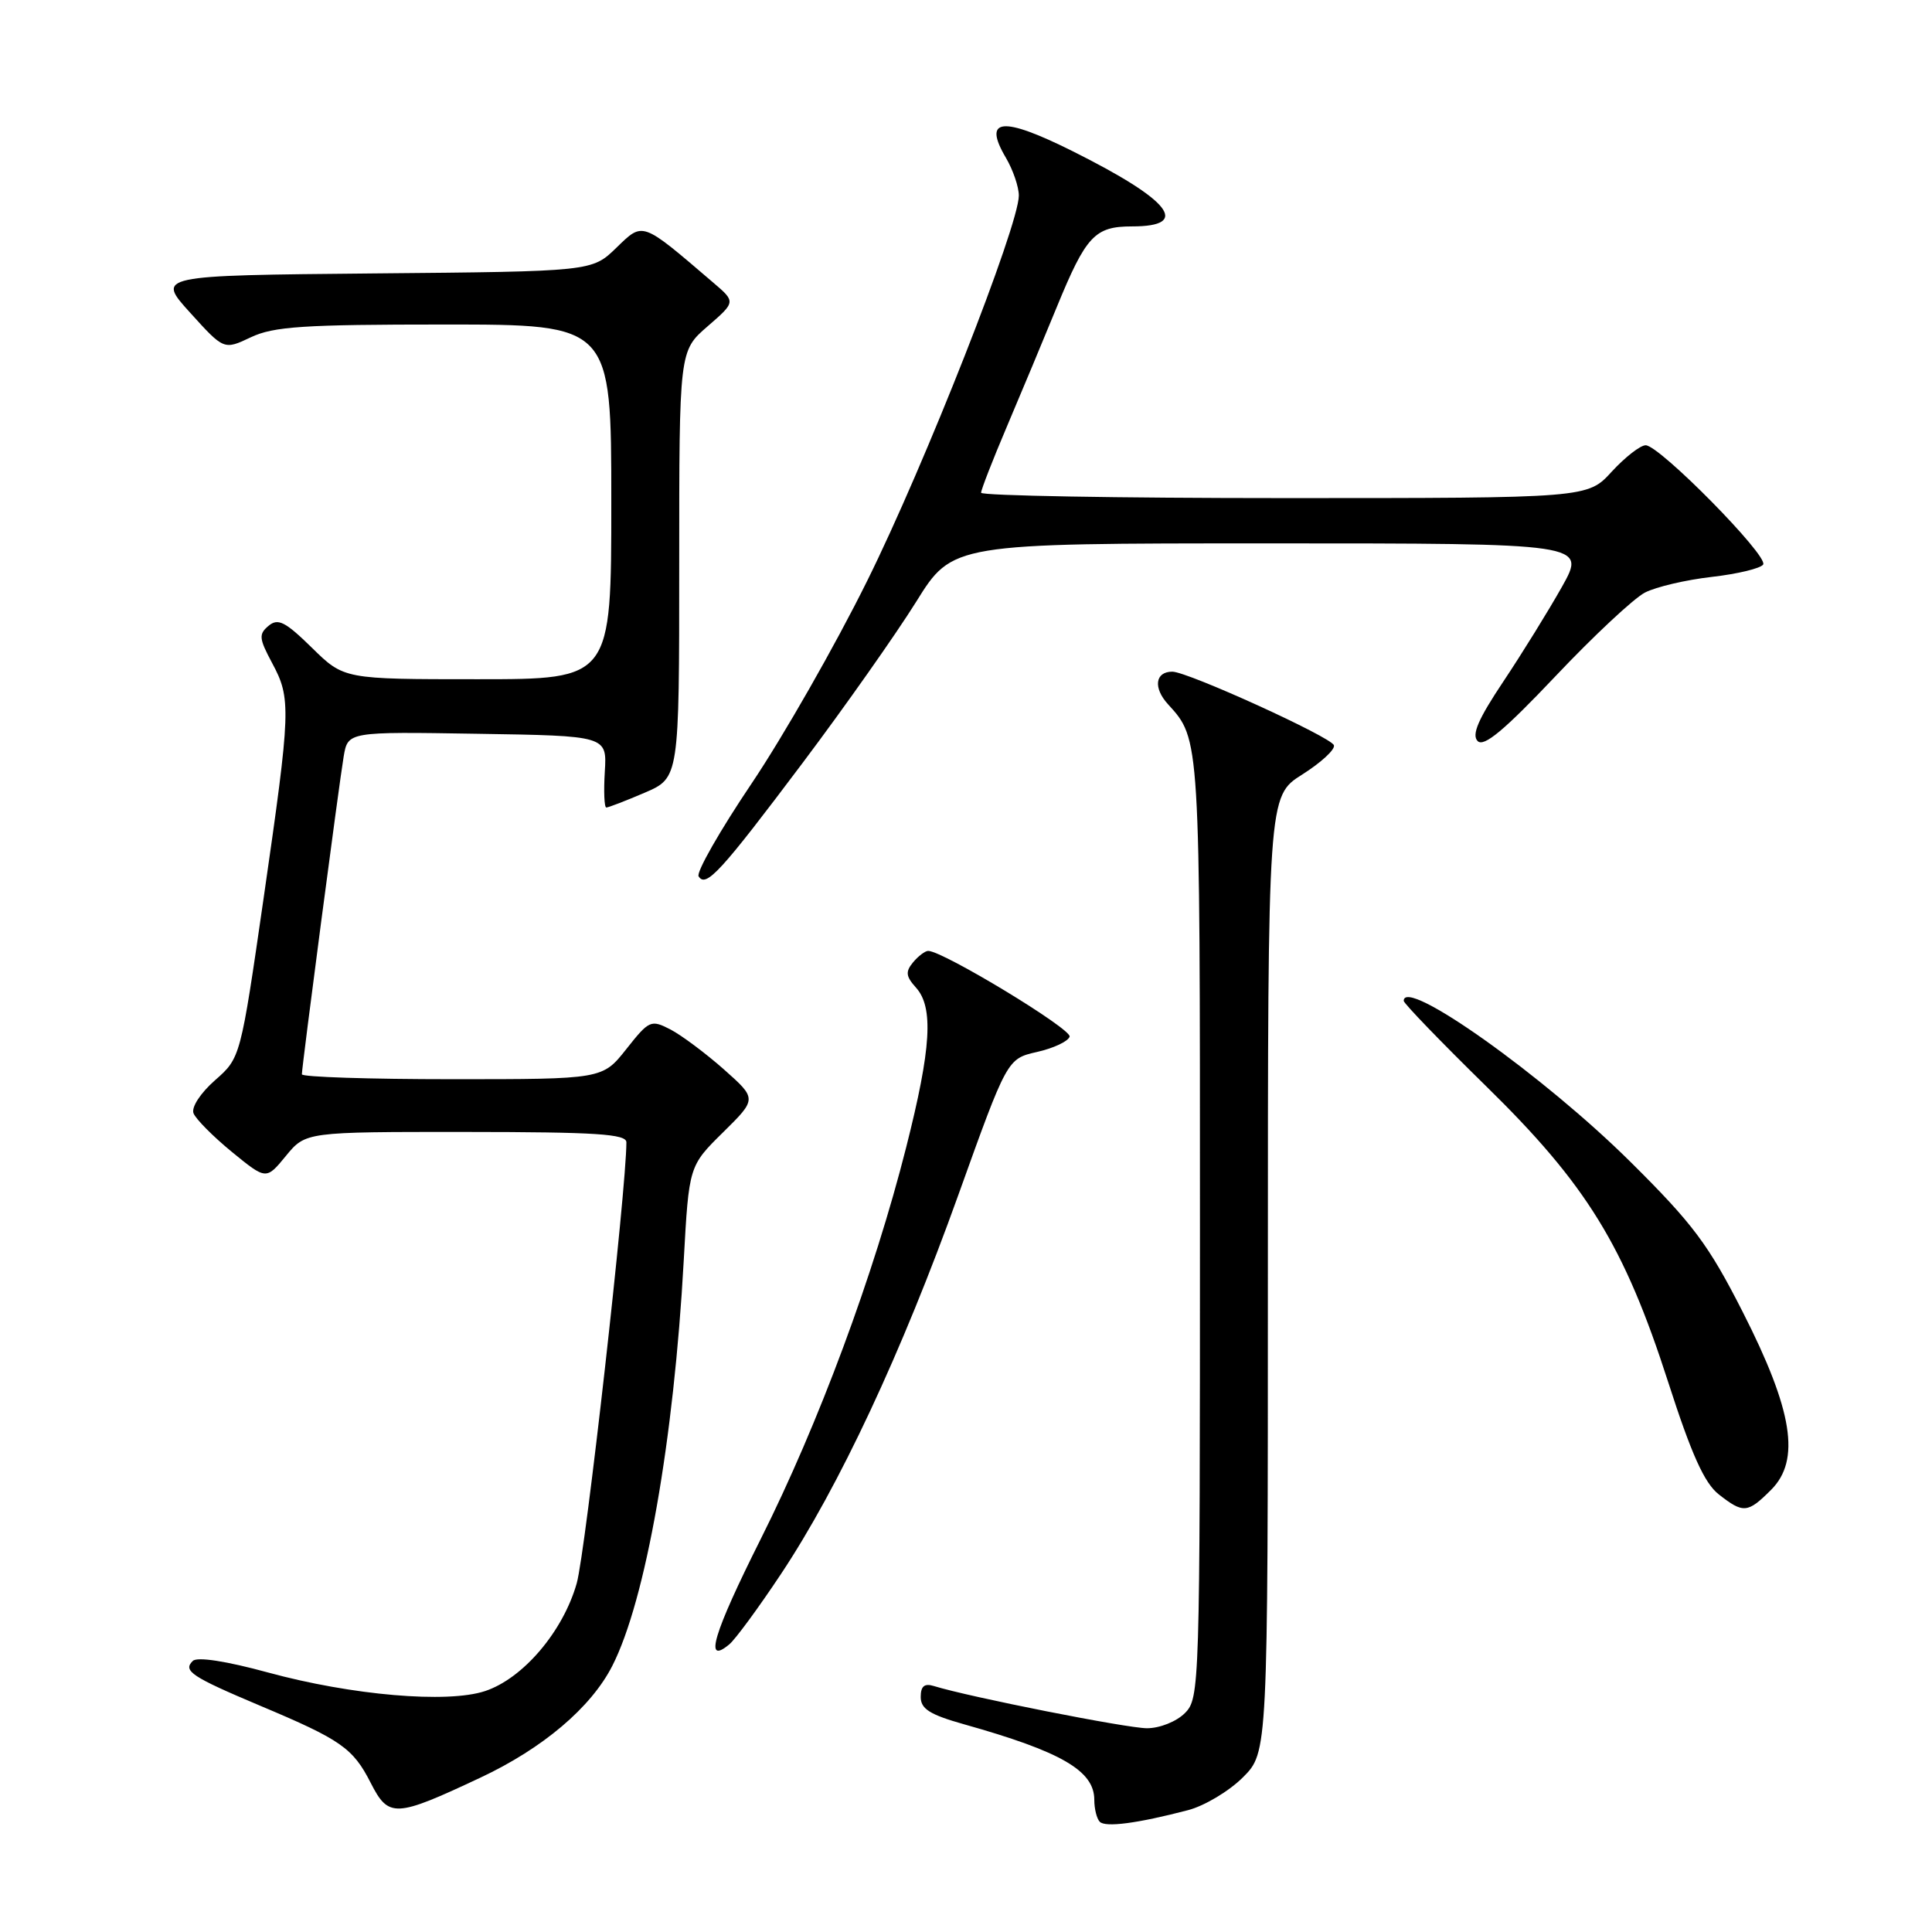 <?xml version="1.0" encoding="UTF-8" standalone="no"?>
<!DOCTYPE svg PUBLIC "-//W3C//DTD SVG 1.1//EN" "http://www.w3.org/Graphics/SVG/1.1/DTD/svg11.dtd" >
<svg xmlns="http://www.w3.org/2000/svg" xmlns:xlink="http://www.w3.org/1999/xlink" version="1.1" viewBox="0 0 256 256">
 <g >
 <path fill="currentColor"
d=" M 157.44 239.85 C 159.61 239.28 162.87 237.33 164.69 235.51 C 168.00 232.20 168.00 232.20 168.00 168.85 C 168.00 105.50 168.00 105.50 172.55 102.63 C 175.04 101.05 176.94 99.31 176.75 98.75 C 176.39 97.66 157.36 89.00 155.34 89.00 C 153.06 89.00 152.78 91.14 154.77 93.32 C 159.03 98.00 159.00 97.54 159.00 162.43 C 159.00 223.67 158.96 225.04 157.00 227.00 C 155.88 228.12 153.67 229.00 151.98 229.00 C 149.33 229.00 128.44 224.86 123.75 223.41 C 122.49 223.02 122.00 223.42 122.00 224.86 C 122.00 226.44 123.21 227.20 127.75 228.48 C 140.65 232.11 145.00 234.63 145.00 238.49 C 145.00 239.69 145.33 241.00 145.73 241.40 C 146.50 242.16 150.71 241.61 157.44 239.85 Z  M 63.63 235.56 C 71.93 231.67 78.32 226.25 81.13 220.74 C 85.55 212.09 89.30 190.79 90.60 167.00 C 91.29 154.50 91.29 154.50 95.80 150.05 C 100.31 145.60 100.31 145.60 95.92 141.70 C 93.50 139.56 90.31 137.18 88.84 136.41 C 86.25 135.08 86.02 135.18 82.99 139.01 C 79.83 143.00 79.83 143.00 59.92 143.00 C 48.96 143.00 40.00 142.71 40.00 142.35 C 40.00 141.31 44.93 103.83 45.54 100.23 C 46.10 96.95 46.10 96.95 63.27 97.23 C 80.43 97.50 80.43 97.50 80.14 102.25 C 79.98 104.86 80.07 107.00 80.34 107.00 C 80.61 107.00 82.90 106.12 85.42 105.04 C 90.00 103.07 90.00 103.07 90.00 74.79 C 90.00 46.50 90.00 46.50 93.75 43.25 C 97.50 40.00 97.50 40.00 94.50 37.44 C 84.93 29.25 85.25 29.37 81.67 32.83 C 78.44 35.97 78.44 35.97 49.58 36.23 C 20.72 36.50 20.72 36.50 25.20 41.44 C 29.67 46.38 29.67 46.38 33.24 44.69 C 36.25 43.26 40.21 43.00 58.90 43.00 C 81.00 43.00 81.00 43.00 81.00 66.50 C 81.00 90.00 81.00 90.00 63.29 90.00 C 45.58 90.00 45.58 90.00 41.34 85.84 C 37.80 82.37 36.84 81.88 35.59 82.92 C 34.26 84.03 34.32 84.60 36.04 87.82 C 38.60 92.58 38.55 93.94 34.94 118.95 C 31.87 140.17 31.87 140.17 28.49 143.14 C 26.56 144.84 25.34 146.71 25.64 147.51 C 25.94 148.28 28.22 150.58 30.72 152.63 C 35.27 156.35 35.27 156.35 37.88 153.17 C 40.50 149.98 40.50 149.98 61.75 149.99 C 79.00 150.00 83.00 150.26 83.00 151.36 C 83.00 157.62 77.59 205.66 76.42 209.79 C 74.61 216.18 69.30 222.42 64.26 224.08 C 59.27 225.73 46.61 224.64 35.50 221.61 C 29.97 220.10 26.13 219.51 25.55 220.08 C 24.19 221.40 25.38 222.18 34.50 226.03 C 45.20 230.53 46.77 231.63 49.12 236.24 C 51.50 240.90 52.35 240.86 63.63 235.56 Z  M 103.48 208.57 C 111.16 197.02 119.48 179.25 126.98 158.35 C 133.46 140.29 133.46 140.29 137.41 139.39 C 139.59 138.90 141.53 137.99 141.73 137.36 C 142.05 136.37 124.94 126.00 122.99 126.00 C 122.58 126.00 121.68 126.68 120.98 127.52 C 119.96 128.76 120.03 129.37 121.36 130.85 C 123.73 133.46 123.40 138.90 120.08 152.00 C 115.82 168.85 108.46 188.67 100.81 203.91 C 94.50 216.50 93.24 220.71 96.63 217.89 C 97.43 217.23 100.51 213.04 103.48 208.57 Z  M 234.68 197.41 C 238.61 193.48 237.57 186.91 230.91 173.82 C 226.39 164.93 224.34 162.18 216.08 153.99 C 204.59 142.58 186.00 129.37 186.00 132.62 C 186.00 132.95 190.89 138.02 196.86 143.87 C 210.25 156.97 215.22 165.05 221.05 183.16 C 224.13 192.72 225.84 196.51 227.73 198.00 C 231.00 200.57 231.57 200.52 234.68 197.41 Z  M 106.39 101.04 C 111.99 93.59 118.73 84.01 121.39 79.75 C 126.21 72.00 126.21 72.00 168.20 72.00 C 210.19 72.00 210.19 72.00 206.97 77.75 C 205.19 80.91 201.70 86.56 199.21 90.29 C 195.87 95.29 194.97 97.37 195.80 98.20 C 196.62 99.02 199.33 96.76 206.10 89.61 C 211.15 84.27 216.49 79.28 217.96 78.52 C 219.43 77.76 223.42 76.83 226.84 76.44 C 230.25 76.05 233.31 75.31 233.63 74.80 C 234.33 73.65 219.89 59.00 218.06 59.00 C 217.35 59.00 215.33 60.58 213.56 62.50 C 210.36 66.00 210.36 66.00 170.18 66.00 C 148.08 66.00 130.00 65.68 130.00 65.29 C 130.00 64.90 131.53 60.96 133.41 56.54 C 135.29 52.12 138.26 45.00 140.02 40.71 C 143.91 31.23 145.06 30.00 150.01 30.00 C 157.87 30.00 155.12 26.52 142.12 20.03 C 132.79 15.37 130.17 15.63 133.29 20.91 C 134.23 22.51 135.00 24.76 135.00 25.91 C 135.00 29.92 122.55 61.57 114.89 77.00 C 110.67 85.53 103.78 97.59 99.59 103.82 C 95.40 110.04 92.24 115.58 92.57 116.12 C 93.54 117.68 95.48 115.55 106.39 101.04 Z "/>
</g>
</svg>